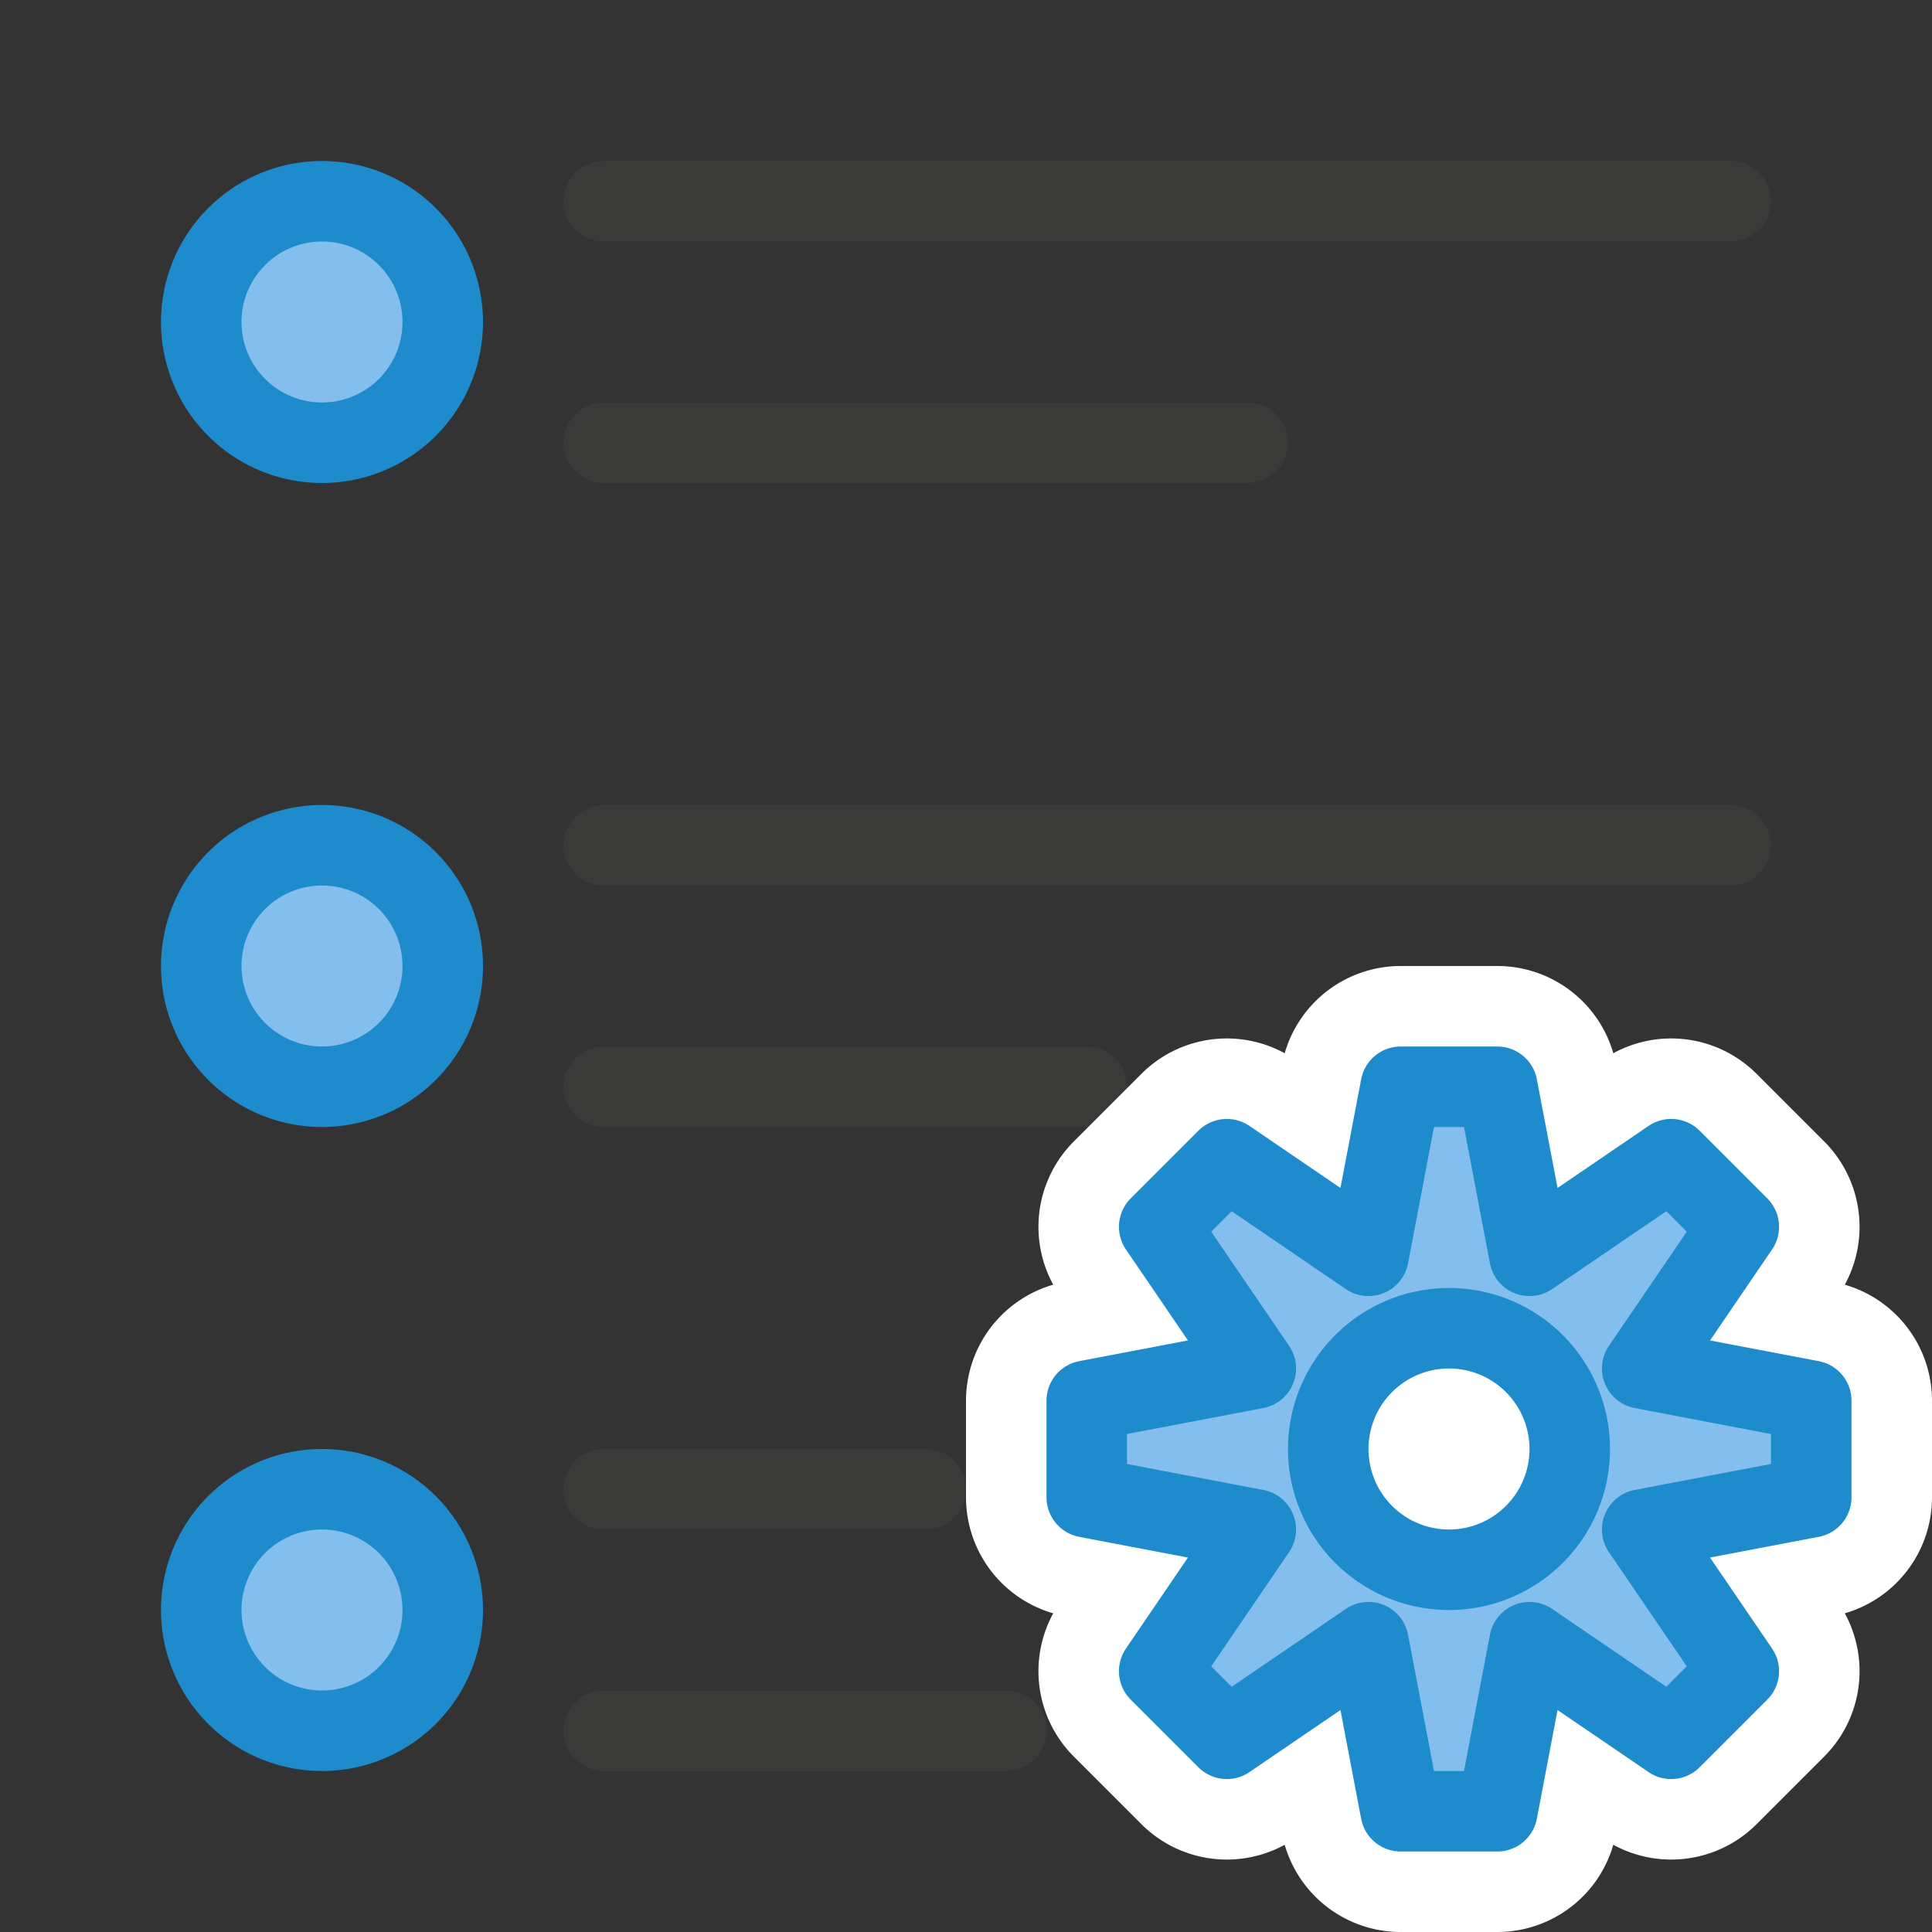 <?xml-stylesheet type="text/css" href="icons.css" ?>
<svg viewBox="0 0 24 24" xmlns="http://www.w3.org/2000/svg">
  <rect x="0" y="0" width="24" height="24" fill="#333333" stroke="none"/>
  <g id="background"
     class="icn icn--line-color" 
     fill="none"
     stroke="#3a3a38"
     stroke-linecap="round"
     stroke-linejoin="round"
     >
      <path d="m 7.5,2.5 h 14 z m 0,3 h 8 z m 0,5 h 14 z m 0,3 h 6 z m 0,5 h 4 z m 0,3 H 12.5 Z" />
  </g>
  <g id="symbol-background"
	 class="icn icn--background"
     stroke="#fff" 
     stroke-width="3px"
	 stroke-linecap="round" 
	 stroke-linejoin="round"
      >
      <path d="M 17.4 13.5 L 17 15.6 L 15.24 14.4 L 14.4 15.24 L 15.6 17 L 13.5 17.4 L 13.5 18.6 L 15.6 19.0 L 14.4 20.76 L 15.24 21.6 L 17 20.4 L 17.4 22.5 L 18.6 22.5 L 19.0 20.4 L 20.76 21.6 L 21.6 20.76 L 20.4 19.0 L 22.5 18.6 L 22.5 17.4 L 20.4 17 L 21.6 15.24 L 20.76 14.4 L 19.0 15.6 L 18.6 13.5 L 17.4 13.5 z M 18 16.5 A 1.5 1.5 0 0 1 19.5 18 A 1.5 1.5 0 0 1 18 19.5 A 1.5 1.5 0 0 1 16.5 18 A 1.5 1.5 0 0 1 18 16.5 z " />
  </g>
  <g id="symbol"
	 class="icn icn--highlight-color"  
     fill="#83beec" 
     stroke="#1e8bcd" 
	 stroke-linecap="round" 
	 stroke-linejoin="round"
      >
      <path d="M 17.4 13.5 L 17 15.6 L 15.24 14.4 L 14.4 15.24 L 15.6 17 L 13.5 17.4 L 13.5 18.6 L 15.6 19.0 L 14.4 20.76 L 15.24 21.6 L 17 20.4 L 17.4 22.5 L 18.6 22.5 L 19.0 20.4 L 20.76 21.6 L 21.6 20.76 L 20.4 19.0 L 22.5 18.6 L 22.5 17.4 L 20.4 17 L 21.6 15.24 L 20.76 14.4 L 19.0 15.6 L 18.6 13.5 L 17.4 13.5 z M 18 16.5 A 1.5 1.5 0 0 1 19.5 18 A 1.5 1.5 0 0 1 18 19.5 A 1.5 1.5 0 0 1 16.5 18 A 1.5 1.5 0 0 1 18 16.5 z " />
      <path d="M 4,2.5 A 1.5,1.5 0 0 0 2.5,4 1.5,1.5 0 0 0 4,5.5 1.5,1.5 0 0 0 5.5,4 1.5,1.5 0 0 0 4,2.5 Z m 0,8 A 1.5,1.5 0 0 0 2.5,12 1.5,1.5 0 0 0 4,13.5 1.5,1.5 0 0 0 5.5,12 1.5,1.5 0 0 0 4,10.5 Z m 0,8 A 1.5,1.5 0 0 0 2.5,20 1.5,1.5 0 0 0 4,21.5 1.5,1.5 0 0 0 5.5,20 1.5,1.5 0 0 0 4,18.5 Z" />
  </g>
</svg>
